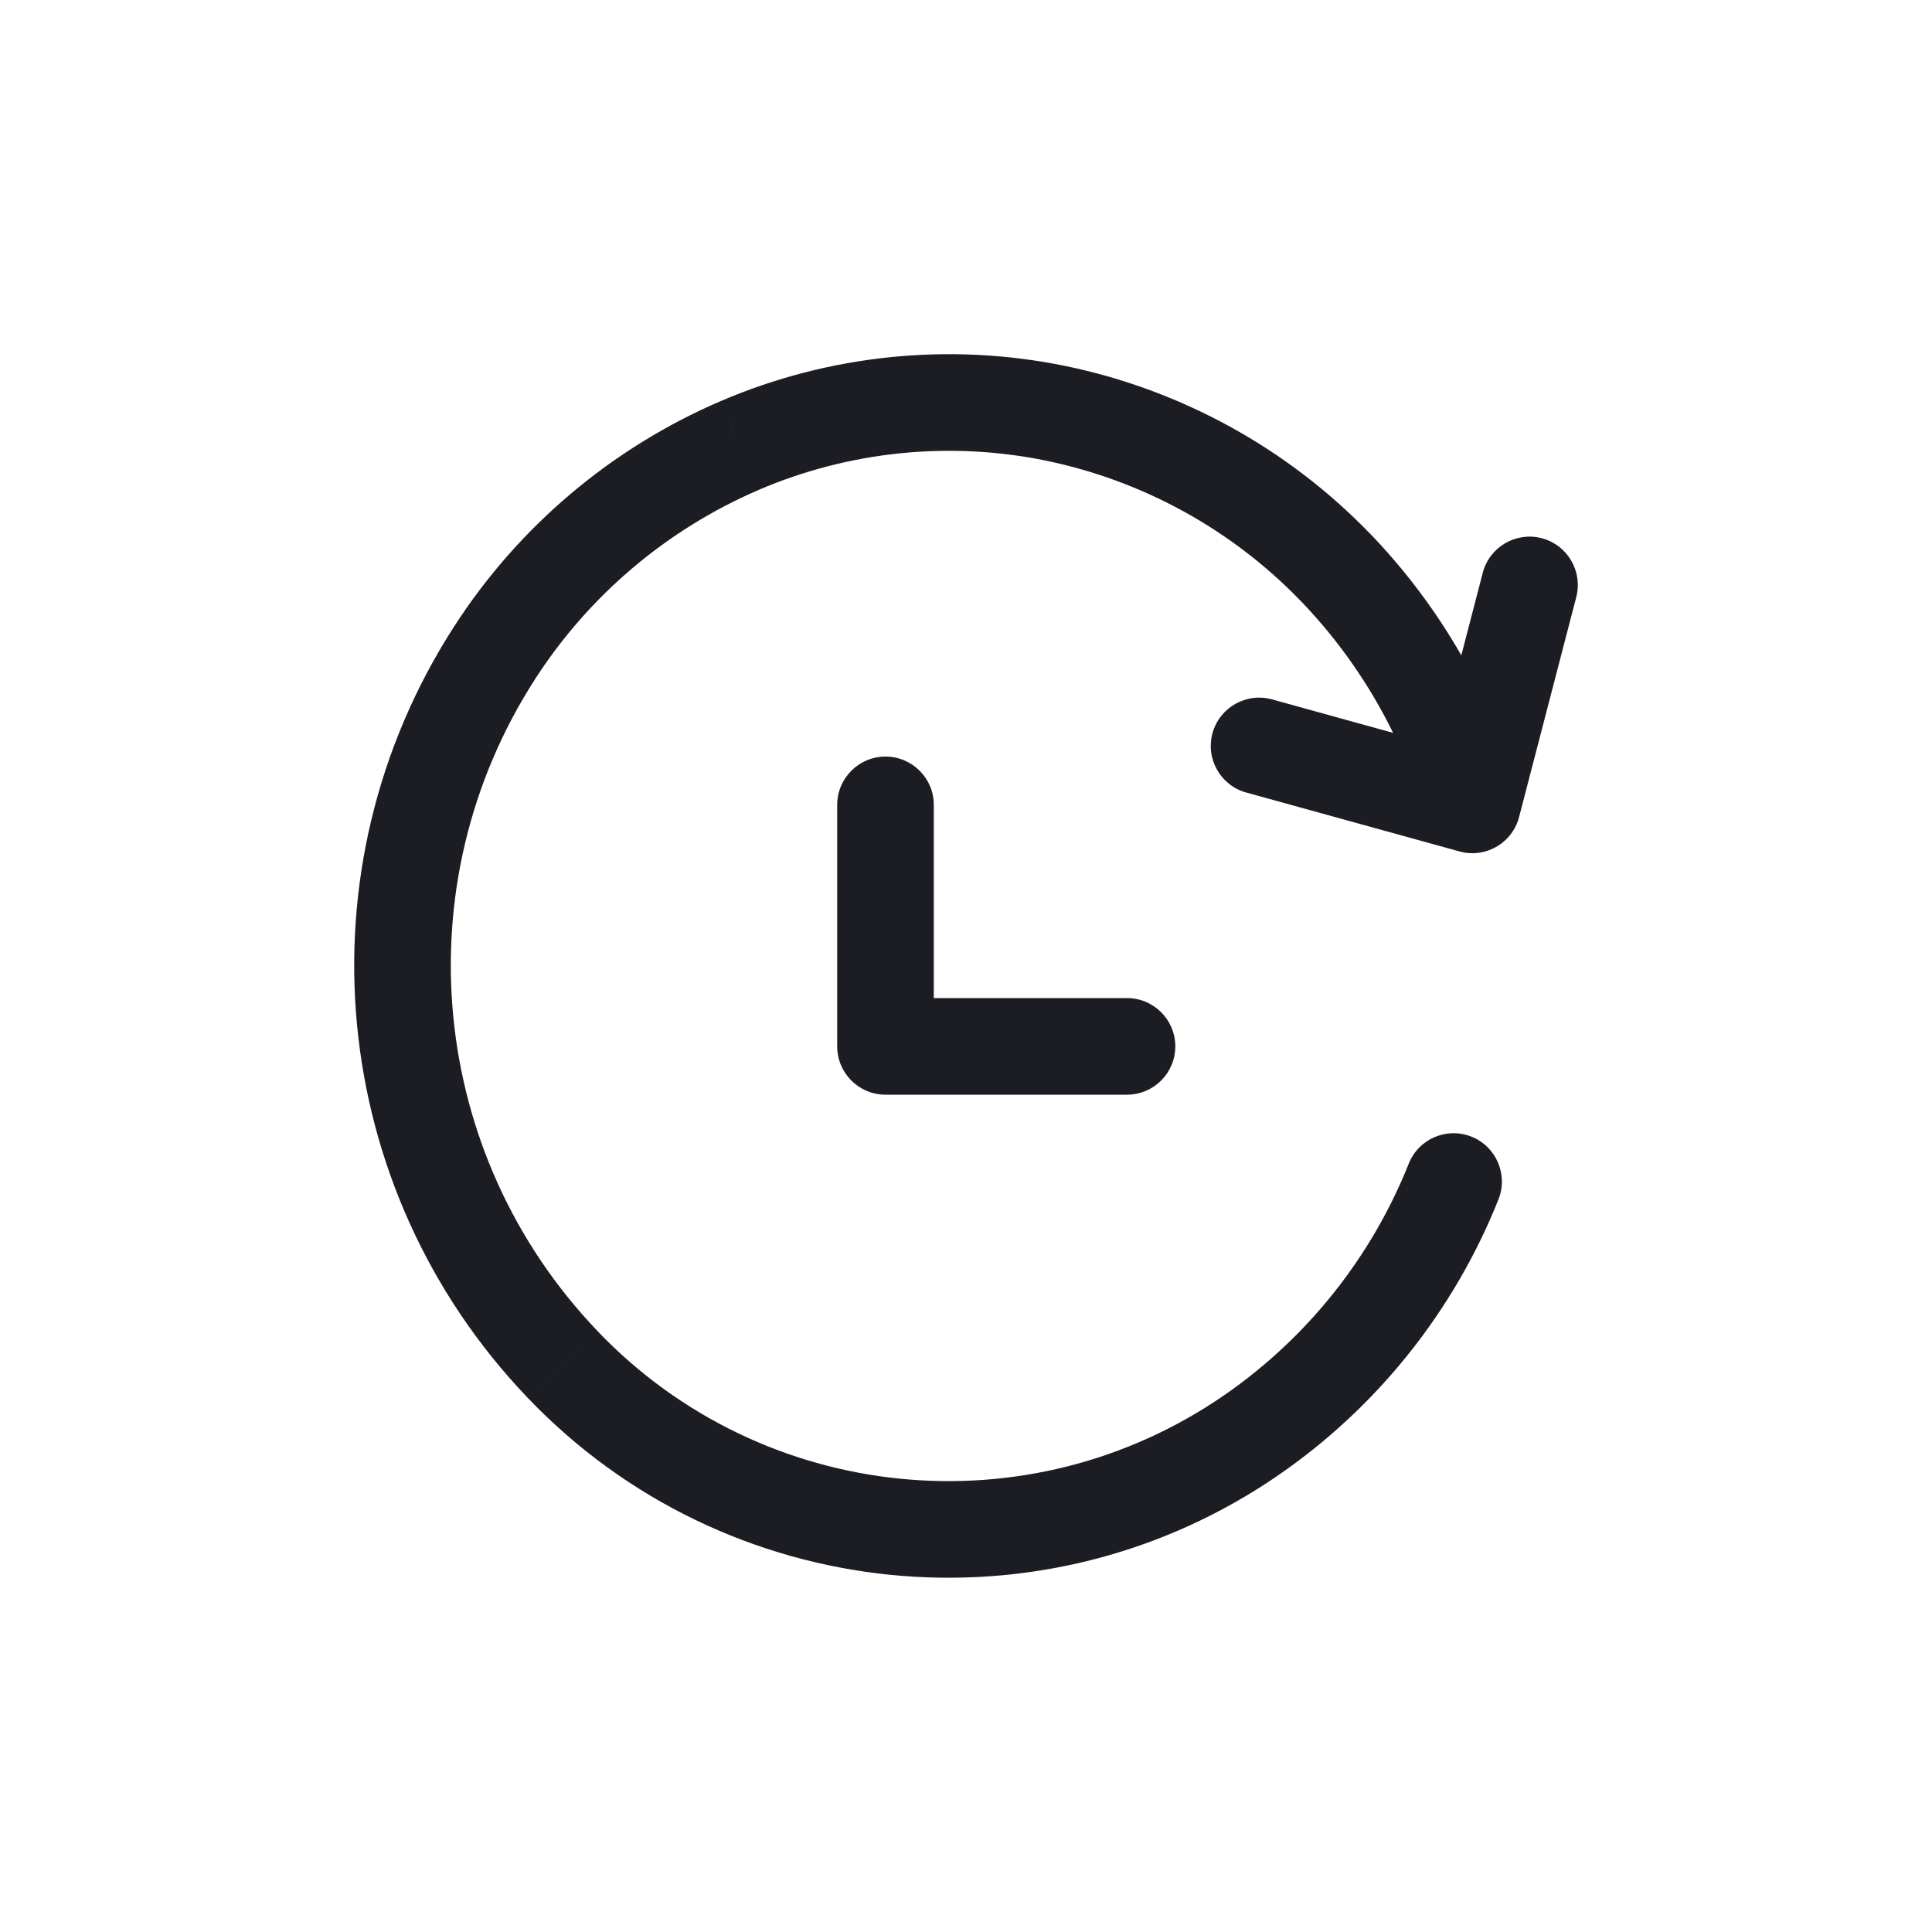 <svg width="30" height="30" viewBox="0 0 30 30" fill="none" xmlns="http://www.w3.org/2000/svg">
<path d="M22.141 12.705C22.255 13.103 22.671 13.333 23.069 13.219C23.467 13.105 23.698 12.69 23.584 12.292L22.141 12.705ZM20.737 8.811L21.278 8.29L21.277 8.29L20.737 8.811ZM16.389 6.417L16.54 5.682L16.539 5.682L16.389 6.417ZM11.487 6.917L11.192 6.228L11.191 6.228L11.487 6.917ZM7.68 10.137L7.05 9.731L7.05 9.731L7.68 10.137ZM8.735 21.186L9.277 20.668L9.277 20.667L8.735 21.186ZM19.446 22.274L19.873 22.891L19.873 22.891L19.446 22.274ZM23.268 18.625C23.421 18.24 23.234 17.804 22.849 17.65C22.464 17.497 22.028 17.684 21.875 18.069L23.268 18.625ZM22.137 12.31C22.032 12.71 22.273 13.12 22.674 13.224C23.075 13.328 23.484 13.088 23.588 12.687L22.137 12.31ZM24.476 9.272C24.58 8.871 24.34 8.462 23.939 8.357C23.538 8.253 23.128 8.494 23.024 8.895L24.476 9.272ZM22.663 13.221C23.062 13.332 23.475 13.097 23.585 12.698C23.696 12.299 23.462 11.886 23.062 11.775L22.663 13.221ZM19.751 10.86C19.352 10.75 18.939 10.984 18.828 11.383C18.718 11.783 18.952 12.196 19.351 12.306L19.751 10.86ZM14.5 12.498C14.5 12.084 14.164 11.748 13.75 11.748C13.336 11.748 13 12.084 13 12.498H14.5ZM13.75 16.248H13C13 16.663 13.336 16.998 13.75 16.998V16.248ZM17.5 16.998C17.914 16.998 18.25 16.663 18.25 16.248C18.25 15.834 17.914 15.498 17.5 15.498V16.998ZM23.584 12.292C23.154 10.79 22.362 9.416 21.278 8.29L20.197 9.331C21.111 10.28 21.779 11.438 22.141 12.705L23.584 12.292ZM21.277 8.29C19.997 6.964 18.346 6.055 16.54 5.682L16.237 7.152C17.747 7.463 19.127 8.223 20.198 9.332L21.277 8.29ZM16.539 5.682C14.743 5.315 12.877 5.505 11.192 6.228L11.783 7.606C13.187 7.005 14.742 6.846 16.239 7.152L16.539 5.682ZM11.191 6.228C9.493 6.958 8.051 8.177 7.05 9.731L8.31 10.543C9.15 9.241 10.36 8.218 11.784 7.606L11.191 6.228ZM7.05 9.731C4.615 13.506 5.088 18.458 8.193 21.704L9.277 20.667C6.652 17.923 6.252 13.735 8.31 10.543L7.05 9.731ZM8.193 21.704C11.264 24.919 16.218 25.423 19.873 22.891L19.019 21.658C15.97 23.769 11.839 23.349 9.277 20.668L8.193 21.704ZM19.873 22.891C21.399 21.833 22.58 20.349 23.268 18.625L21.875 18.069C21.296 19.52 20.303 20.768 19.019 21.658L19.873 22.891ZM23.588 12.687L24.476 9.272L23.024 8.895L22.137 12.31L23.588 12.687ZM23.062 11.775L19.751 10.86L19.351 12.306L22.663 13.221L23.062 11.775ZM13 12.498V16.248H14.5V12.498H13ZM13.75 16.998H17.5V15.498H13.75V16.998Z" fill="#1C1C23"/>
</svg>
